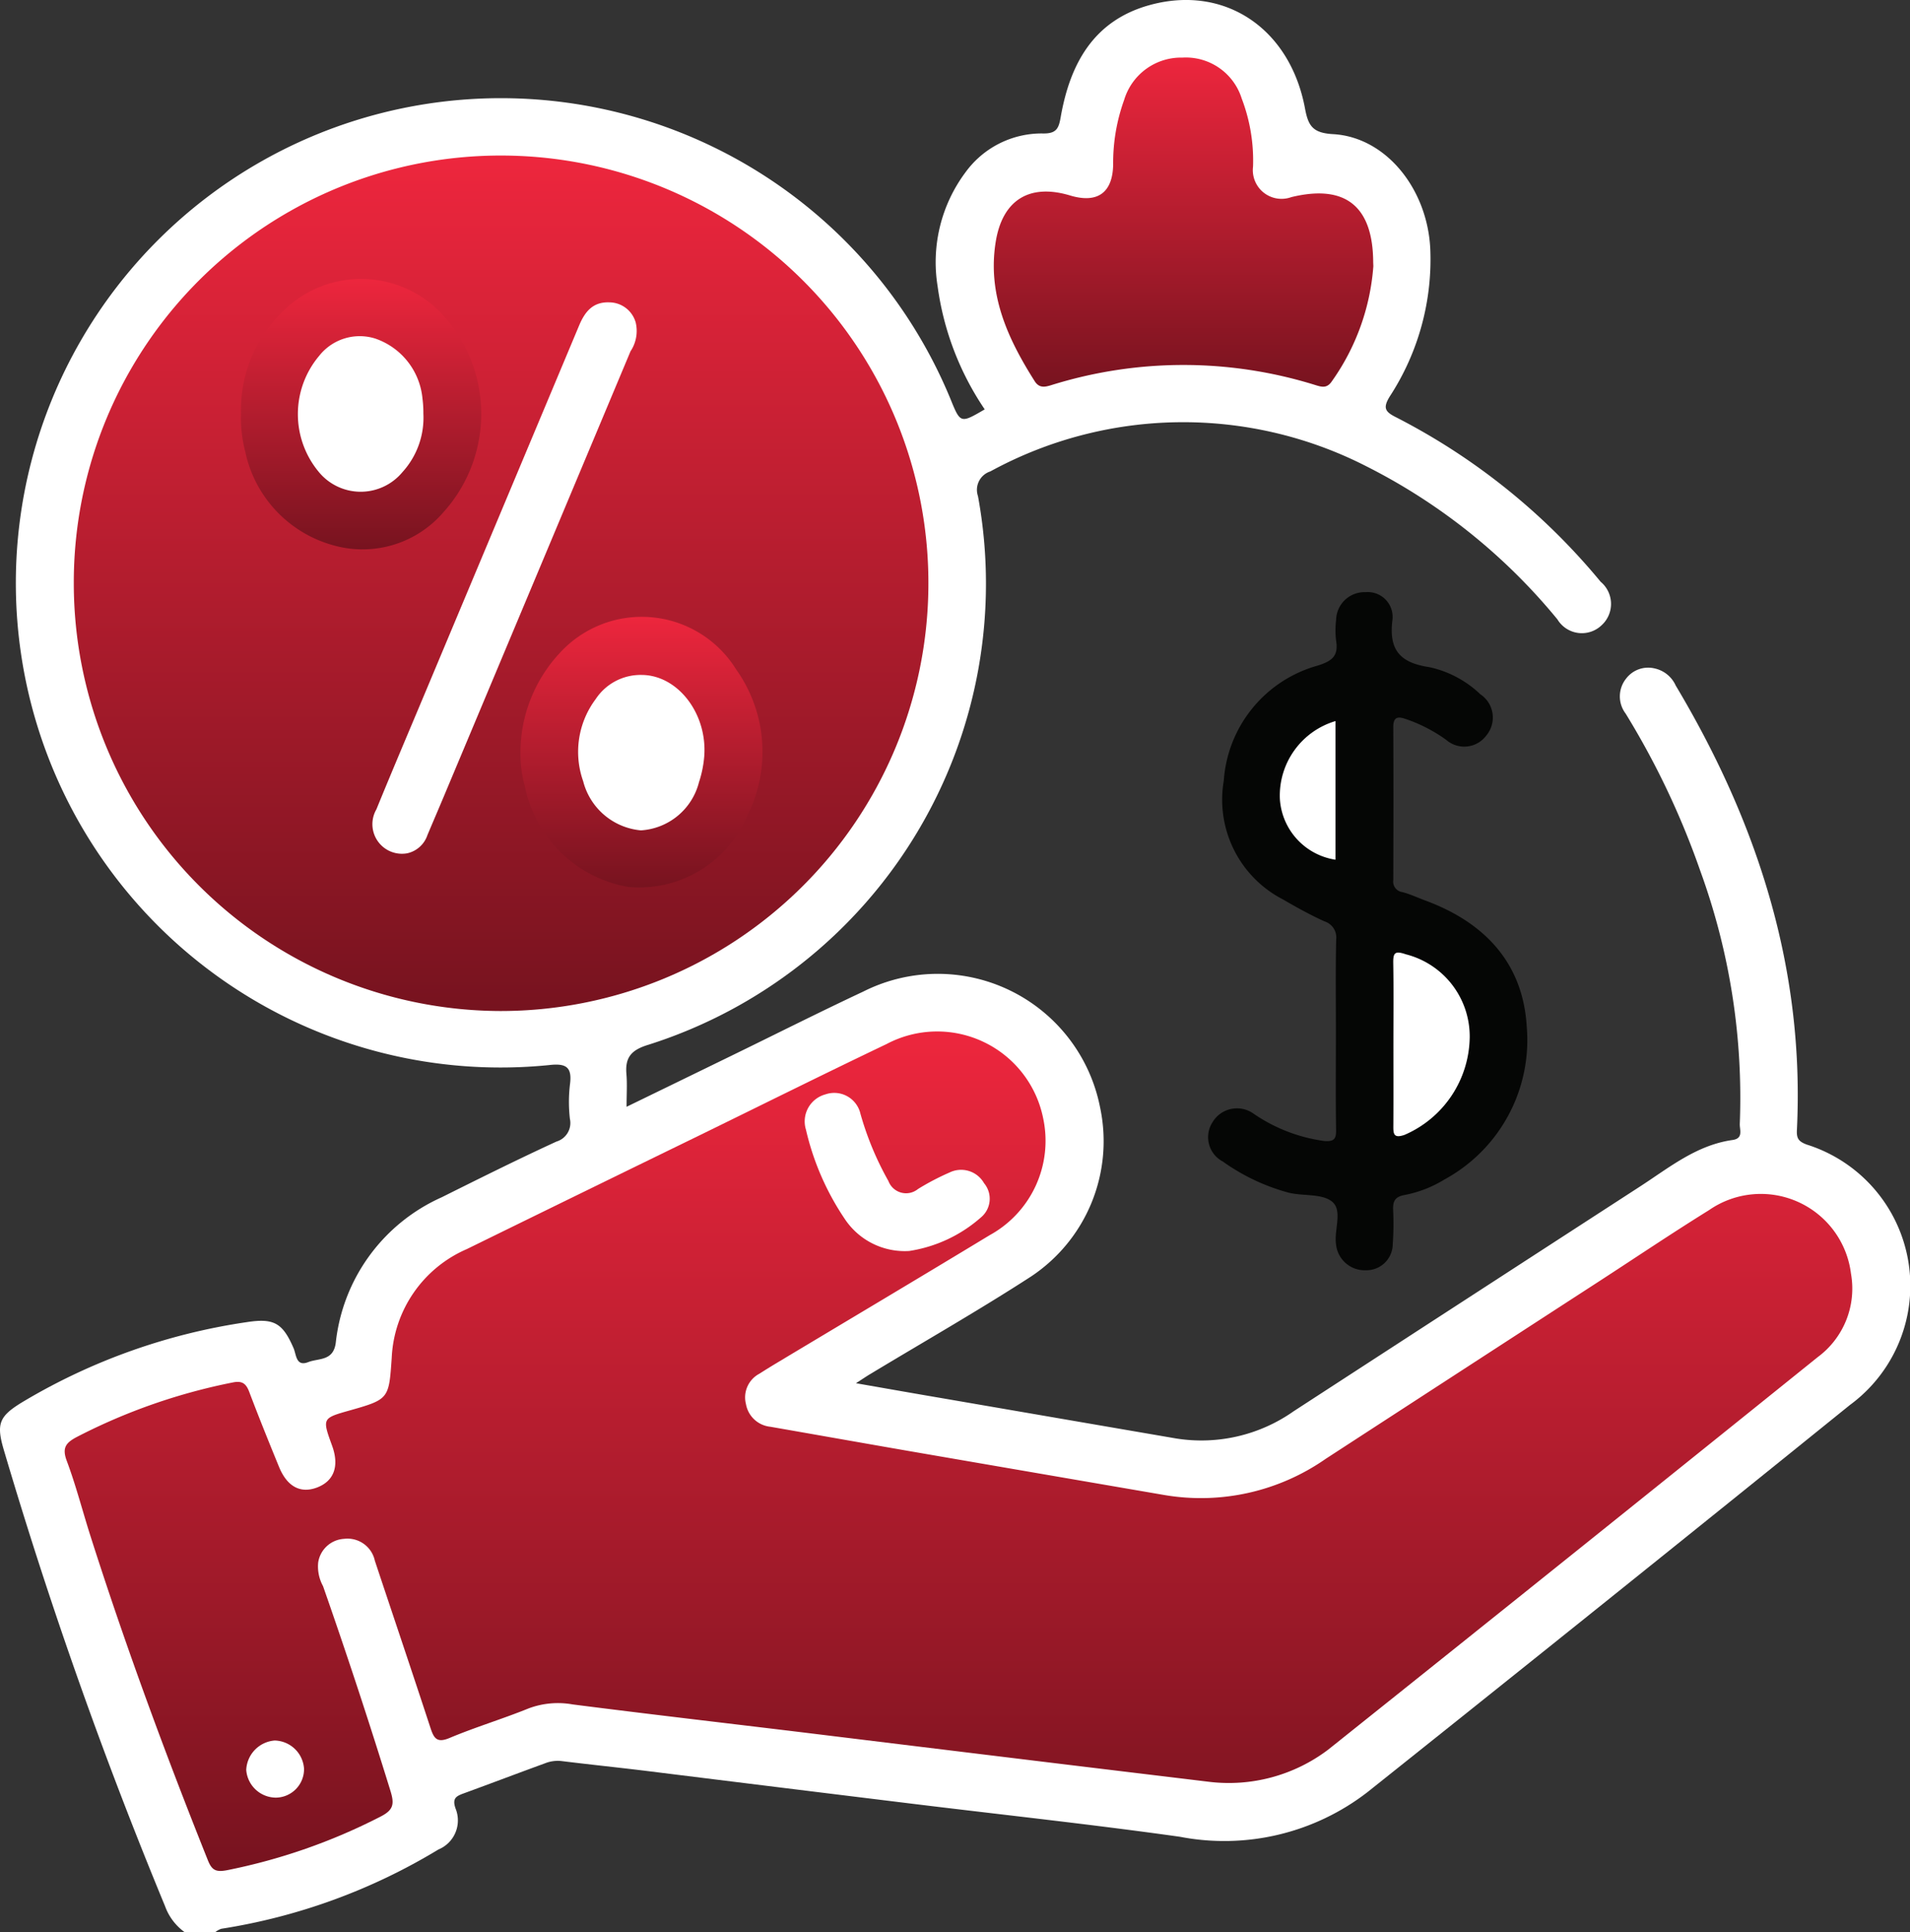 <svg xmlns="http://www.w3.org/2000/svg" xmlns:xlink="http://www.w3.org/1999/xlink" width="88.729" height="89.776" viewBox="0 0 88.729 89.776"><rect x="0" y="0" width="88.729" height="89.776" fill="#333333" stroke="none"/><defs><linearGradient id="a" x1="0.5" x2="0.5" y2="1" gradientUnits="objectBoundingBox"><stop offset="0" stop-color="#ed263d"/><stop offset="1" stop-color="#77131f"/></linearGradient></defs><path d="M-298.819,119.152a2.557,2.557,0,0,1-.923-1.214,214.033,214.033,0,0,1-7.486-21.18c-.372-1.255-.228-1.593.919-2.279A28.26,28.26,0,0,1-295.94,90.8c1.258-.193,1.661.041,2.167,1.211.131.3.107.873.684.646.482-.189,1.168-.035,1.277-.906A8.385,8.385,0,0,1-286.891,85c1.769-.882,3.539-1.765,5.335-2.59a.9.9,0,0,0,.62-1.055,6.906,6.906,0,0,1,0-1.574c.112-.813-.15-1.018-.966-.923a22.523,22.523,0,0,1-23.905-16.2,22.527,22.527,0,0,1,16.139-28.034,22.591,22.591,0,0,1,26.411,13.287c.463,1.142.463,1.142,1.591.484a13.4,13.4,0,0,1-2.19-5.731,6.983,6.983,0,0,1,1.3-5.287,4.371,4.371,0,0,1,3.616-1.8c.6.006.712-.236.8-.74.43-2.477,1.519-4.5,4.124-5.222,3.483-.968,6.533,1.07,7.229,4.8.15.807.357,1.14,1.3,1.193,2.457.136,4.374,2.532,4.518,5.3a11.649,11.649,0,0,1-1.875,6.878c-.346.558-.215.727.315.99a30.116,30.116,0,0,1,9.475,7.627,1.34,1.34,0,0,1,.048,2.019,1.326,1.326,0,0,1-2.055-.27,27.455,27.455,0,0,0-8.879-7.114,18.692,18.692,0,0,0-17.464.239.9.9,0,0,0-.575,1.149,22.473,22.473,0,0,1-15.3,25.485c-.806.242-1.1.585-1.031,1.37.039.463.007.932.007,1.515,1.694-.824,3.327-1.618,4.96-2.415,2.012-.98,4.01-1.989,6.036-2.938a7.684,7.684,0,0,1,11,5.38,7.545,7.545,0,0,1-3.207,7.858c-2.442,1.582-4.974,3.025-7.466,4.53-.171.1-.336.215-.667.428,1.45.253,2.738.481,4.026.7q5.421.935,10.841,1.866a7.445,7.445,0,0,0,5.473-1.269q8.024-5.214,16.055-10.418c1.361-.878,2.639-1.942,4.326-2.179.522-.074.323-.484.337-.755a30.791,30.791,0,0,0-1.836-11.749,37.54,37.54,0,0,0-3.468-7.308,1.321,1.321,0,0,1,.021-1.622,1.286,1.286,0,0,1,1.326-.475,1.4,1.4,0,0,1,.979.793c3.8,6.363,6,13.16,5.631,20.657-.018.376.066.526.46.672a6.874,6.874,0,0,1,2,12.1q-11.167,9.023-22.392,17.971a10.871,10.871,0,0,1-8.731,2.087c-4.155-.584-8.329-1.03-12.494-1.542q-6.117-.75-12.234-1.51c-1.331-.164-2.666-.3-4-.466a1.594,1.594,0,0,0-.768.106c-1.254.457-2.5.931-3.758,1.39-.354.13-.57.224-.391.72a1.461,1.461,0,0,1-.8,1.893,27.667,27.667,0,0,1-10.089,3.684.929.929,0,0,0-.28.158Z" transform="translate(307.411 -29.376)" fill="#fff"/><path d="M-240.717,79.585c0-1.431-.019-2.862.012-4.292a.781.781,0,0,0-.549-.842c-.66-.3-1.3-.655-1.926-1.019a5.209,5.209,0,0,1-2.747-5.507,5.975,5.975,0,0,1,4.359-5.354c.679-.212.975-.451.86-1.159a4.033,4.033,0,0,1,0-.962,1.32,1.32,0,0,1,1.371-1.292,1.154,1.154,0,0,1,1.248,1.272c-.181,1.4.333,2.008,1.715,2.213A4.937,4.937,0,0,1-234.01,63.9a1.3,1.3,0,0,1,.277,1.921,1.275,1.275,0,0,1-1.86.2,7.132,7.132,0,0,0-1.932-.987c-.372-.122-.529-.021-.527.4.012,2.365.008,4.73,0,7.1a.491.491,0,0,0,.419.558c.363.094.708.258,1.062.389,2.756,1.017,4.554,2.9,4.721,5.892a7.369,7.369,0,0,1-3.822,7.07,5.517,5.517,0,0,1-1.859.723c-.455.084-.546.3-.527.708a13.372,13.372,0,0,1-.019,1.575,1.223,1.223,0,0,1-1.249,1.213,1.339,1.339,0,0,1-1.385-1.2c-.1-.678.319-1.577-.184-1.988-.469-.384-1.339-.251-2.016-.416a9.55,9.55,0,0,1-3.06-1.448,1.278,1.278,0,0,1-.482-1.819,1.322,1.322,0,0,1,1.9-.412,7.573,7.573,0,0,0,3.3,1.278c.426.029.552-.073.544-.508C-240.733,82.623-240.717,81.1-240.717,79.585Z" transform="translate(302.777 -31.647)" fill="#050605"/><path d="M-251,116.113c-2.191-.265-5.114-.616-8.036-.972q-5.38-.655-10.761-1.314c-3.587-.435-7.176-.85-10.759-1.308a3.877,3.877,0,0,0-2.047.183c-1.21.491-2.467.867-3.671,1.373-.588.248-.732.023-.891-.464-.849-2.593-1.723-5.178-2.584-7.768a1.3,1.3,0,0,0-1.433-1.017,1.292,1.292,0,0,0-1.2,1.1,1.9,1.9,0,0,0,.225,1.095q1.653,4.725,3.131,9.509c.184.6.161.885-.459,1.2a27.2,27.2,0,0,1-7.13,2.49c-.52.1-.707,0-.891-.462-1.984-4.962-3.832-9.973-5.455-15.065-.37-1.162-.673-2.348-1.1-3.489-.233-.624-.034-.85.493-1.125a27.3,27.3,0,0,1,7.215-2.518c.441-.091.622.048.77.442.442,1.168.909,2.326,1.383,3.481.378.919.994,1.244,1.757.96.8-.3,1.051-1,.708-1.944-.464-1.278-.464-1.278.828-1.642,1.82-.515,1.81-.545,1.941-2.438a5.792,5.792,0,0,1,3.49-5.056q5.361-2.629,10.727-5.244c2.924-1.429,5.835-2.88,8.772-4.282A5.022,5.022,0,0,1-258.7,85.3a5,5,0,0,1-2.485,5.416c-3.286,1.992-6.588,3.955-9.883,5.932-.274.164-.547.334-.817.506a1.243,1.243,0,0,0-.625,1.408,1.281,1.281,0,0,0,1.132,1.056c2.15.375,4.3.757,6.45,1.13q5.936,1.025,11.874,2.045a10.129,10.129,0,0,0,7.475-1.683q6.336-4.119,12.677-8.232c1.711-1.11,3.4-2.249,5.134-3.325a4.22,4.22,0,0,1,6.592,2.952,3.959,3.959,0,0,1-1.544,3.877q-11.352,9.142-22.741,18.236A7.646,7.646,0,0,1-251,116.113Z" transform="translate(307.163 -33.333)" fill="url(#a)"/><path d="M-303.7,57.039A19.833,19.833,0,0,1-283.585,37.2,19.858,19.858,0,0,1-264,57.218a19.874,19.874,0,0,1-19.894,19.725A19.875,19.875,0,0,1-303.7,57.039Z" transform="translate(307.128 -29.972)" fill="url(#a)"/><path d="M-239.8,41.961a10.57,10.57,0,0,1-1.926,5.347c-.225.34-.472.267-.746.184a20.589,20.589,0,0,0-12.3,0c-.285.087-.551.144-.759-.185-1.257-1.98-2.206-4.044-1.811-6.481.314-1.942,1.568-2.716,3.455-2.148,1.272.382,1.979-.126,2-1.442a8.606,8.606,0,0,1,.511-3,2.761,2.761,0,0,1,2.708-1.964,2.718,2.718,0,0,1,2.752,1.9,8.076,8.076,0,0,1,.527,3.165,1.334,1.334,0,0,0,1.782,1.416c2.506-.607,3.79.418,3.8,3.039Z" transform="translate(303.599 -29.596)" fill="url(#a)"/><path d="M-237.338,81.545c0-1.256.014-2.513-.007-3.768-.008-.485.076-.587.587-.412a3.936,3.936,0,0,1,2.965,3.861,5.013,5.013,0,0,1-3.027,4.528c-.524.181-.523-.067-.52-.442C-237.333,84.057-237.338,82.8-237.338,81.545Z" transform="translate(302.068 -33.029)" fill="#fff"/><path d="M-240.463,65.641v6.441a3.048,3.048,0,0,1-2.584-2.83A3.614,3.614,0,0,1-240.463,65.641Z" transform="translate(302.503 -32.141)" fill="#fff"/><path d="M-262.087,91.687a3.341,3.341,0,0,1-3-1.5,12.375,12.375,0,0,1-1.795-4.133,1.3,1.3,0,0,1,.9-1.641,1.249,1.249,0,0,1,1.631.9,14.2,14.2,0,0,0,1.3,3.125.876.876,0,0,0,1.375.369,11.736,11.736,0,0,1,1.468-.768,1.225,1.225,0,0,1,1.6.5,1.125,1.125,0,0,1-.146,1.589A6.524,6.524,0,0,1-262.087,91.687Z" transform="translate(304.323 -33.568)" fill="#fff"/><path d="M-293.648,119.567a1.389,1.389,0,0,1-1.38-1.289,1.434,1.434,0,0,1,1.322-1.365,1.4,1.4,0,0,1,1.363,1.315A1.323,1.323,0,0,1-293.648,119.567Z" transform="translate(306.467 -36.051)" fill="#fff"/><path d="M-281.235,66.926a6.8,6.8,0,0,1,1.806-4.827,5.156,5.156,0,0,1,8.2.726,6.608,6.608,0,0,1,.5,6.876,5.45,5.45,0,0,1-5.494,3.247,5.934,5.934,0,0,1-4.814-4.694A5.309,5.309,0,0,1-281.235,66.926Z" transform="translate(305.415 -31.742)" fill="url(#a)"/><path d="M-295.288,49.637a6.319,6.319,0,0,1,1.862-4.643,5.138,5.138,0,0,1,7.538.114,6.817,6.817,0,0,1,0,9.137,4.951,4.951,0,0,1-5,1.565,5.739,5.739,0,0,1-4.2-4.357A6.231,6.231,0,0,1-295.288,49.637Z" transform="translate(306.486 -30.446)" fill="url(#a)"/><path d="M-287.068,70.179a1.374,1.374,0,0,1-1.427-2.042c.757-1.853,1.542-3.695,2.316-5.541q3.551-8.467,7.1-16.934c.267-.637.632-1.108,1.406-1.08a1.283,1.283,0,0,1,1.226.942,1.7,1.7,0,0,1-.242,1.331q-4.258,10.158-8.519,20.313c-.3.722-.612,1.443-.916,2.165A1.28,1.28,0,0,1-287.068,70.179Z" transform="translate(305.98 -30.535)" fill="#fff"/><path d="M-275.379,63.321c1.675.012,3.055,1.8,2.9,3.79a5.137,5.137,0,0,1-.243,1.191,2.974,2.974,0,0,1-2.7,2.24,3.051,3.051,0,0,1-2.681-2.284,4.089,4.089,0,0,1,.579-3.811A2.5,2.5,0,0,1-275.379,63.321Z" transform="translate(305.194 -31.964)" fill="#fff"/><path d="M-286.6,49.877a3.757,3.757,0,0,1-.976,2.725,2.519,2.519,0,0,1-3.9-.033,4.2,4.2,0,0,1,.034-5.372,2.4,2.4,0,0,1,2.6-.806,3.266,3.266,0,0,1,2.2,2.79A5,5,0,0,1-286.6,49.877Z" transform="translate(306.268 -30.664)" fill="#fff"/></svg>